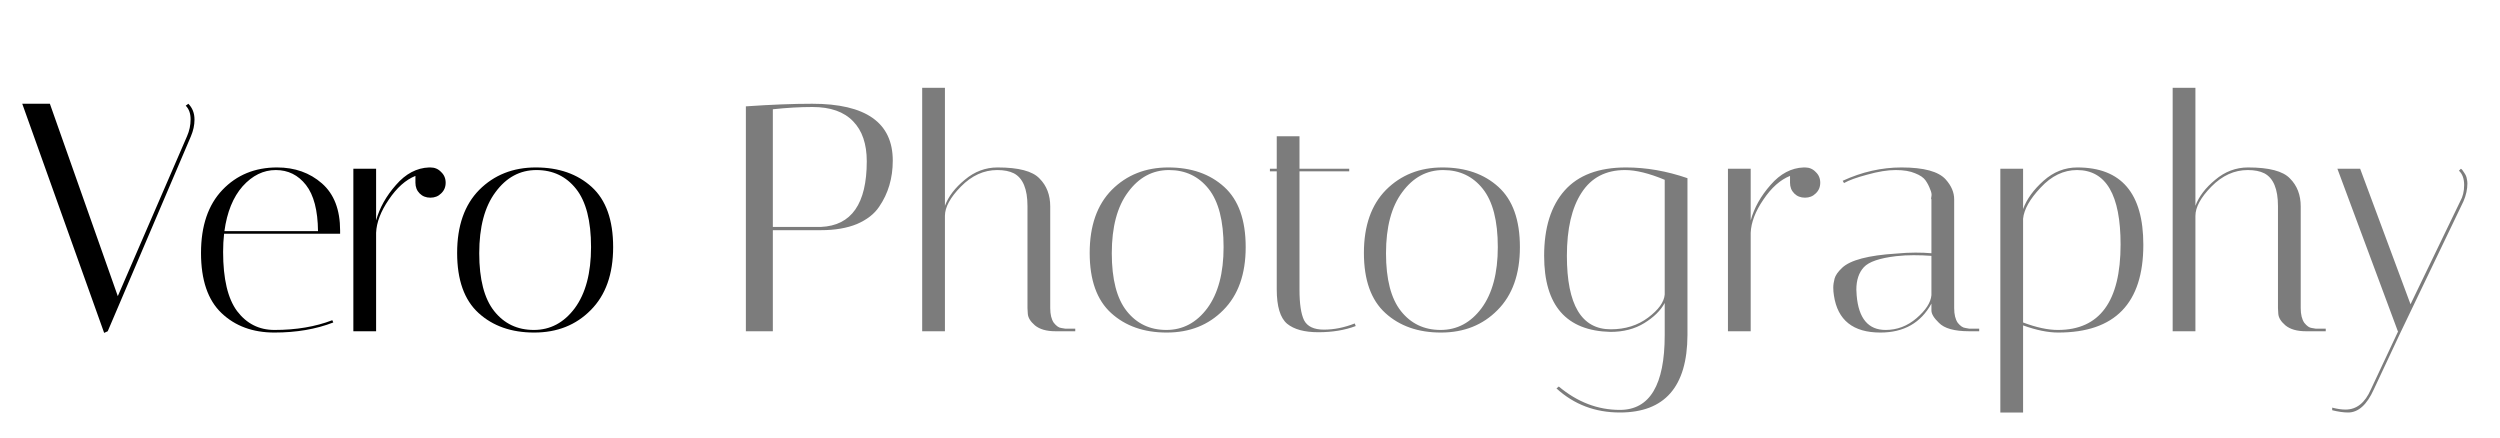 <svg width="400" height="70" viewBox="0 0 400 70" fill="none" xmlns="http://www.w3.org/2000/svg">
<path d="M30.132 16.6C30.791 17.259 31.12 18.108 31.12 19.148C31.12 20.015 30.929 20.899 30.548 21.8L17.236 53L16.664 53.26L3.56 16.6H7.98L18.848 47.384L29.924 21.8C30.305 20.933 30.496 20.032 30.496 19.096C30.496 18.16 30.236 17.432 29.716 16.912L30.132 16.6ZM35.698 40.312C35.698 44.611 36.443 47.765 37.934 49.776C39.459 51.787 41.453 52.792 43.914 52.792C47.381 52.792 50.466 52.272 53.17 51.232L53.326 51.596C50.553 52.671 47.415 53.208 43.914 53.208C40.447 53.208 37.622 52.168 35.438 50.088C33.254 48.008 32.162 44.801 32.162 40.468C32.162 36.135 33.306 32.772 35.594 30.38C37.882 27.988 40.794 26.792 44.33 26.792C47.173 26.792 49.565 27.641 51.506 29.34C53.447 31.039 54.418 33.552 54.418 36.88C54.418 37.053 54.418 37.227 54.418 37.4H35.854C35.75 38.336 35.698 39.307 35.698 40.312ZM50.882 36.984C50.847 33.656 50.206 31.195 48.958 29.6C47.71 28.005 46.098 27.208 44.122 27.208C42.146 27.208 40.378 28.075 38.818 29.808C37.293 31.541 36.322 33.933 35.906 36.984H50.882ZM66.469 29.236V28.144C64.909 28.768 63.488 30.033 62.205 31.94C60.922 33.812 60.246 35.58 60.177 37.244V53H56.537V27H60.177V35.268C60.732 33.257 61.789 31.368 63.349 29.6C64.909 27.797 66.677 26.861 68.653 26.792H68.861C69.554 26.792 70.126 27.035 70.577 27.52C71.062 27.971 71.305 28.543 71.305 29.236C71.305 29.929 71.062 30.501 70.577 30.952C70.126 31.403 69.554 31.628 68.861 31.628C68.168 31.628 67.596 31.403 67.145 30.952C66.694 30.501 66.469 29.929 66.469 29.236ZM85.466 53.208C81.826 53.208 78.862 52.168 76.575 50.088C74.287 48.008 73.142 44.801 73.142 40.468C73.142 36.135 74.321 32.772 76.678 30.38C79.07 27.988 82.087 26.792 85.727 26.792C89.401 26.792 92.382 27.832 94.671 29.912C96.959 31.992 98.103 35.199 98.103 39.532C98.103 43.865 96.906 47.228 94.514 49.62C92.157 52.012 89.141 53.208 85.466 53.208ZM85.831 27.208C83.196 27.208 81.012 28.387 79.278 30.744C77.545 33.067 76.678 36.325 76.678 40.52C76.678 44.68 77.476 47.765 79.07 49.776C80.665 51.787 82.78 52.792 85.415 52.792C88.049 52.792 90.233 51.631 91.966 49.308C93.7 46.951 94.567 43.692 94.567 39.532C94.567 35.337 93.769 32.235 92.174 30.224C90.58 28.213 88.465 27.208 85.831 27.208Z" fill="black"/>
<path d="M119.339 17.016C123.361 16.739 126.897 16.6 129.947 16.6C138.545 16.6 142.843 19.633 142.843 25.7C142.843 28.508 142.115 30.969 140.659 33.084C139.897 34.228 138.718 35.147 137.123 35.84C135.529 36.499 133.605 36.828 131.351 36.828H123.655V53H119.339V17.016ZM129.999 17.12C127.989 17.12 125.874 17.241 123.655 17.484V36.308H131.351C136.239 36.1 138.683 32.599 138.683 25.804C138.683 23.031 137.955 20.899 136.499 19.408C135.043 17.883 132.877 17.12 129.999 17.12ZM168.869 53C167.448 53 166.356 52.688 165.593 52.064C164.865 51.44 164.484 50.816 164.449 50.192L164.397 49.308V32.98C164.397 30.241 163.669 28.491 162.213 27.728C161.52 27.381 160.636 27.208 159.561 27.208C157.412 27.208 155.471 28.092 153.737 29.86C152.039 31.593 151.189 33.153 151.189 34.54V53H147.549V14.052H151.189V32.928C151.744 31.437 152.801 30.051 154.361 28.768C155.921 27.451 157.672 26.792 159.613 26.792C162.976 26.792 165.212 27.381 166.321 28.56C167.465 29.704 168.037 31.195 168.037 33.032V49.308C168.037 50.313 168.228 51.093 168.609 51.648C169.025 52.168 169.424 52.445 169.805 52.48L170.429 52.584H172.041V53H168.869ZM186.674 53.208C183.034 53.208 180.07 52.168 177.782 50.088C175.494 48.008 174.35 44.801 174.35 40.468C174.35 36.135 175.528 32.772 177.886 30.38C180.278 27.988 183.294 26.792 186.934 26.792C190.608 26.792 193.59 27.832 195.878 29.912C198.166 31.992 199.31 35.199 199.31 39.532C199.31 43.865 198.114 47.228 195.722 49.62C193.364 52.012 190.348 53.208 186.674 53.208ZM187.038 27.208C184.403 27.208 182.219 28.387 180.486 30.744C178.752 33.067 177.886 36.325 177.886 40.52C177.886 44.68 178.683 47.765 180.278 49.776C181.872 51.787 183.987 52.792 186.622 52.792C189.256 52.792 191.44 51.631 193.174 49.308C194.907 46.951 195.774 43.692 195.774 39.532C195.774 35.337 194.976 32.235 193.382 30.224C191.787 28.213 189.672 27.208 187.038 27.208ZM203.187 27.416V27H204.279V21.8H207.919V27H215.875V27.416H207.919V46.344C207.919 48.597 208.162 50.227 208.647 51.232C209.167 52.237 210.225 52.74 211.819 52.74C213.449 52.74 215.095 52.411 216.759 51.752L216.915 52.168C215.182 52.827 213.189 53.156 210.935 53.156C208.717 53.156 207.053 52.705 205.943 51.804C204.834 50.868 204.279 49.031 204.279 46.292V27.416H203.187ZM230.549 53.208C226.909 53.208 223.945 52.168 221.657 50.088C219.369 48.008 218.225 44.801 218.225 40.468C218.225 36.135 219.403 32.772 221.761 30.38C224.153 27.988 227.169 26.792 230.809 26.792C234.483 26.792 237.465 27.832 239.753 29.912C242.041 31.992 243.185 35.199 243.185 39.532C243.185 43.865 241.989 47.228 239.597 49.62C237.239 52.012 234.223 53.208 230.549 53.208ZM230.913 27.208C228.278 27.208 226.094 28.387 224.361 30.744C222.627 33.067 221.761 36.325 221.761 40.52C221.761 44.68 222.558 47.765 224.153 49.776C225.747 51.787 227.862 52.792 230.497 52.792C233.131 52.792 235.315 51.631 237.049 49.308C238.782 46.951 239.649 43.692 239.649 39.532C239.649 35.337 238.851 32.235 237.257 30.224C235.662 28.213 233.547 27.208 230.913 27.208ZM247.062 40.936C247.062 36.429 248.154 32.945 250.338 30.484C252.522 28.023 255.798 26.792 260.166 26.792C263.39 26.792 266.666 27.364 269.994 28.508V53.624C269.96 61.875 266.354 66 259.178 66C255.226 66 251.846 64.717 249.038 62.152L249.402 61.84C252.384 64.336 255.642 65.584 259.178 65.584C263.962 65.584 266.354 61.597 266.354 53.624V48.476C265.696 49.689 264.604 50.764 263.078 51.7C261.553 52.636 259.75 53.104 257.67 53.104C250.598 52.931 247.062 48.875 247.062 40.936ZM257.722 52.688C260.045 52.688 262.038 52.064 263.702 50.816C265.366 49.568 266.25 48.337 266.354 47.124V28.768C263.858 27.728 261.744 27.208 260.01 27.208C256.925 27.208 254.602 28.421 253.042 30.848C251.482 33.24 250.702 36.603 250.702 40.936C250.702 48.771 253.042 52.688 257.722 52.688ZM286.403 29.236V28.144C284.843 28.768 283.421 30.033 282.139 31.94C280.856 33.812 280.18 35.58 280.111 37.244V53H276.471V27H280.111V35.268C280.665 33.257 281.723 31.368 283.283 29.6C284.843 27.797 286.611 26.861 288.587 26.792H288.795C289.488 26.792 290.06 27.035 290.511 27.52C290.996 27.971 291.239 28.543 291.239 29.236C291.239 29.929 290.996 30.501 290.511 30.952C290.06 31.403 289.488 31.628 288.795 31.628C288.101 31.628 287.529 31.403 287.079 30.952C286.628 30.501 286.403 29.929 286.403 29.236ZM315.06 53C312.703 53 311.091 52.549 310.224 51.648C309.427 50.885 309.028 50.227 309.028 49.672V48.58C307.329 51.665 304.608 53.208 300.864 53.208C296.496 53.208 294.017 51.232 293.428 47.28C293.359 46.864 293.324 46.448 293.324 46.032C293.324 45.581 293.393 45.096 293.532 44.576C293.671 44.056 294.069 43.484 294.728 42.86C296.045 41.612 298.94 40.849 303.412 40.572C304.521 40.468 305.544 40.416 306.48 40.416C307.416 40.416 308.265 40.451 309.028 40.52V31.888C308.959 31.853 308.959 31.697 309.028 31.42C309.097 31.108 309.028 30.727 308.82 30.276C308.647 29.791 308.404 29.323 308.092 28.872C307.78 28.421 307.225 28.04 306.428 27.728C305.631 27.381 304.591 27.208 303.308 27.208C302.025 27.208 300.517 27.451 298.784 27.936C297.085 28.387 295.837 28.837 295.04 29.288L294.832 28.924C297.917 27.503 301.055 26.792 304.244 26.792C307.815 26.792 310.172 27.433 311.316 28.716C312.217 29.721 312.668 30.779 312.668 31.888V49.308C312.668 50.313 312.859 51.093 313.24 51.648C313.656 52.168 314.072 52.445 314.488 52.48L315.06 52.584H316.672V53H315.06ZM301.696 52.792C303.533 52.792 305.18 52.168 306.636 50.92C308.127 49.637 308.924 48.407 309.028 47.228V40.936C308.092 40.867 307.139 40.832 306.168 40.832C305.232 40.832 304.296 40.884 303.36 40.988C300.725 41.3 299.009 41.889 298.212 42.756C297.415 43.623 297.016 44.819 297.016 46.344C297.016 46.621 297.033 46.933 297.068 47.28C297.38 50.955 298.923 52.792 301.696 52.792ZM320.053 27H323.693V33.448C324.282 31.853 325.374 30.345 326.969 28.924C328.564 27.503 330.366 26.792 332.377 26.792C339.414 26.792 342.933 30.917 342.933 39.168C342.933 48.528 338.392 53.208 329.309 53.208C327.68 53.208 325.808 52.827 323.693 52.064V66H320.053V27ZM332.325 27.208C330.176 27.208 328.234 28.144 326.501 30.016C324.768 31.853 323.832 33.517 323.693 35.008V51.596C325.808 52.393 327.662 52.792 329.257 52.792C335.948 52.792 339.293 48.233 339.293 39.116C339.293 31.177 336.97 27.208 332.325 27.208ZM368.947 53C367.526 53 366.434 52.688 365.671 52.064C364.943 51.44 364.562 50.816 364.527 50.192L364.475 49.308V32.98C364.475 30.241 363.747 28.491 362.291 27.728C361.598 27.381 360.714 27.208 359.639 27.208C357.49 27.208 355.549 28.092 353.815 29.86C352.117 31.593 351.267 33.153 351.267 34.54V53H347.627V14.052H351.267V32.928C351.822 31.437 352.879 30.051 354.439 28.768C355.999 27.451 357.75 26.792 359.691 26.792C363.054 26.792 365.29 27.381 366.399 28.56C367.543 29.704 368.115 31.195 368.115 33.032V49.308C368.115 50.313 368.306 51.093 368.687 51.648C369.103 52.168 369.502 52.445 369.883 52.48L370.507 52.584H372.119V53H368.947ZM379.808 62.308C378.699 64.769 377.329 66 375.7 66C374.972 66 374.123 65.879 373.152 65.636V65.22C373.949 65.428 374.66 65.532 375.284 65.532C377.052 65.532 378.404 64.457 379.34 62.308L383.708 53H383.656L373.984 27H377.624L385.684 48.684L393.64 32.2C394.056 31.472 394.264 30.605 394.264 29.6C394.264 28.595 393.987 27.832 393.432 27.312L393.744 27C393.883 27.069 394.056 27.277 394.264 27.624C394.507 27.971 394.645 28.283 394.68 28.56C394.749 28.837 394.784 29.097 394.784 29.34C394.784 30.276 394.576 31.229 394.16 32.2L384.176 53L379.808 62.308Z" fill="#7C7C7C"/>
</svg>
